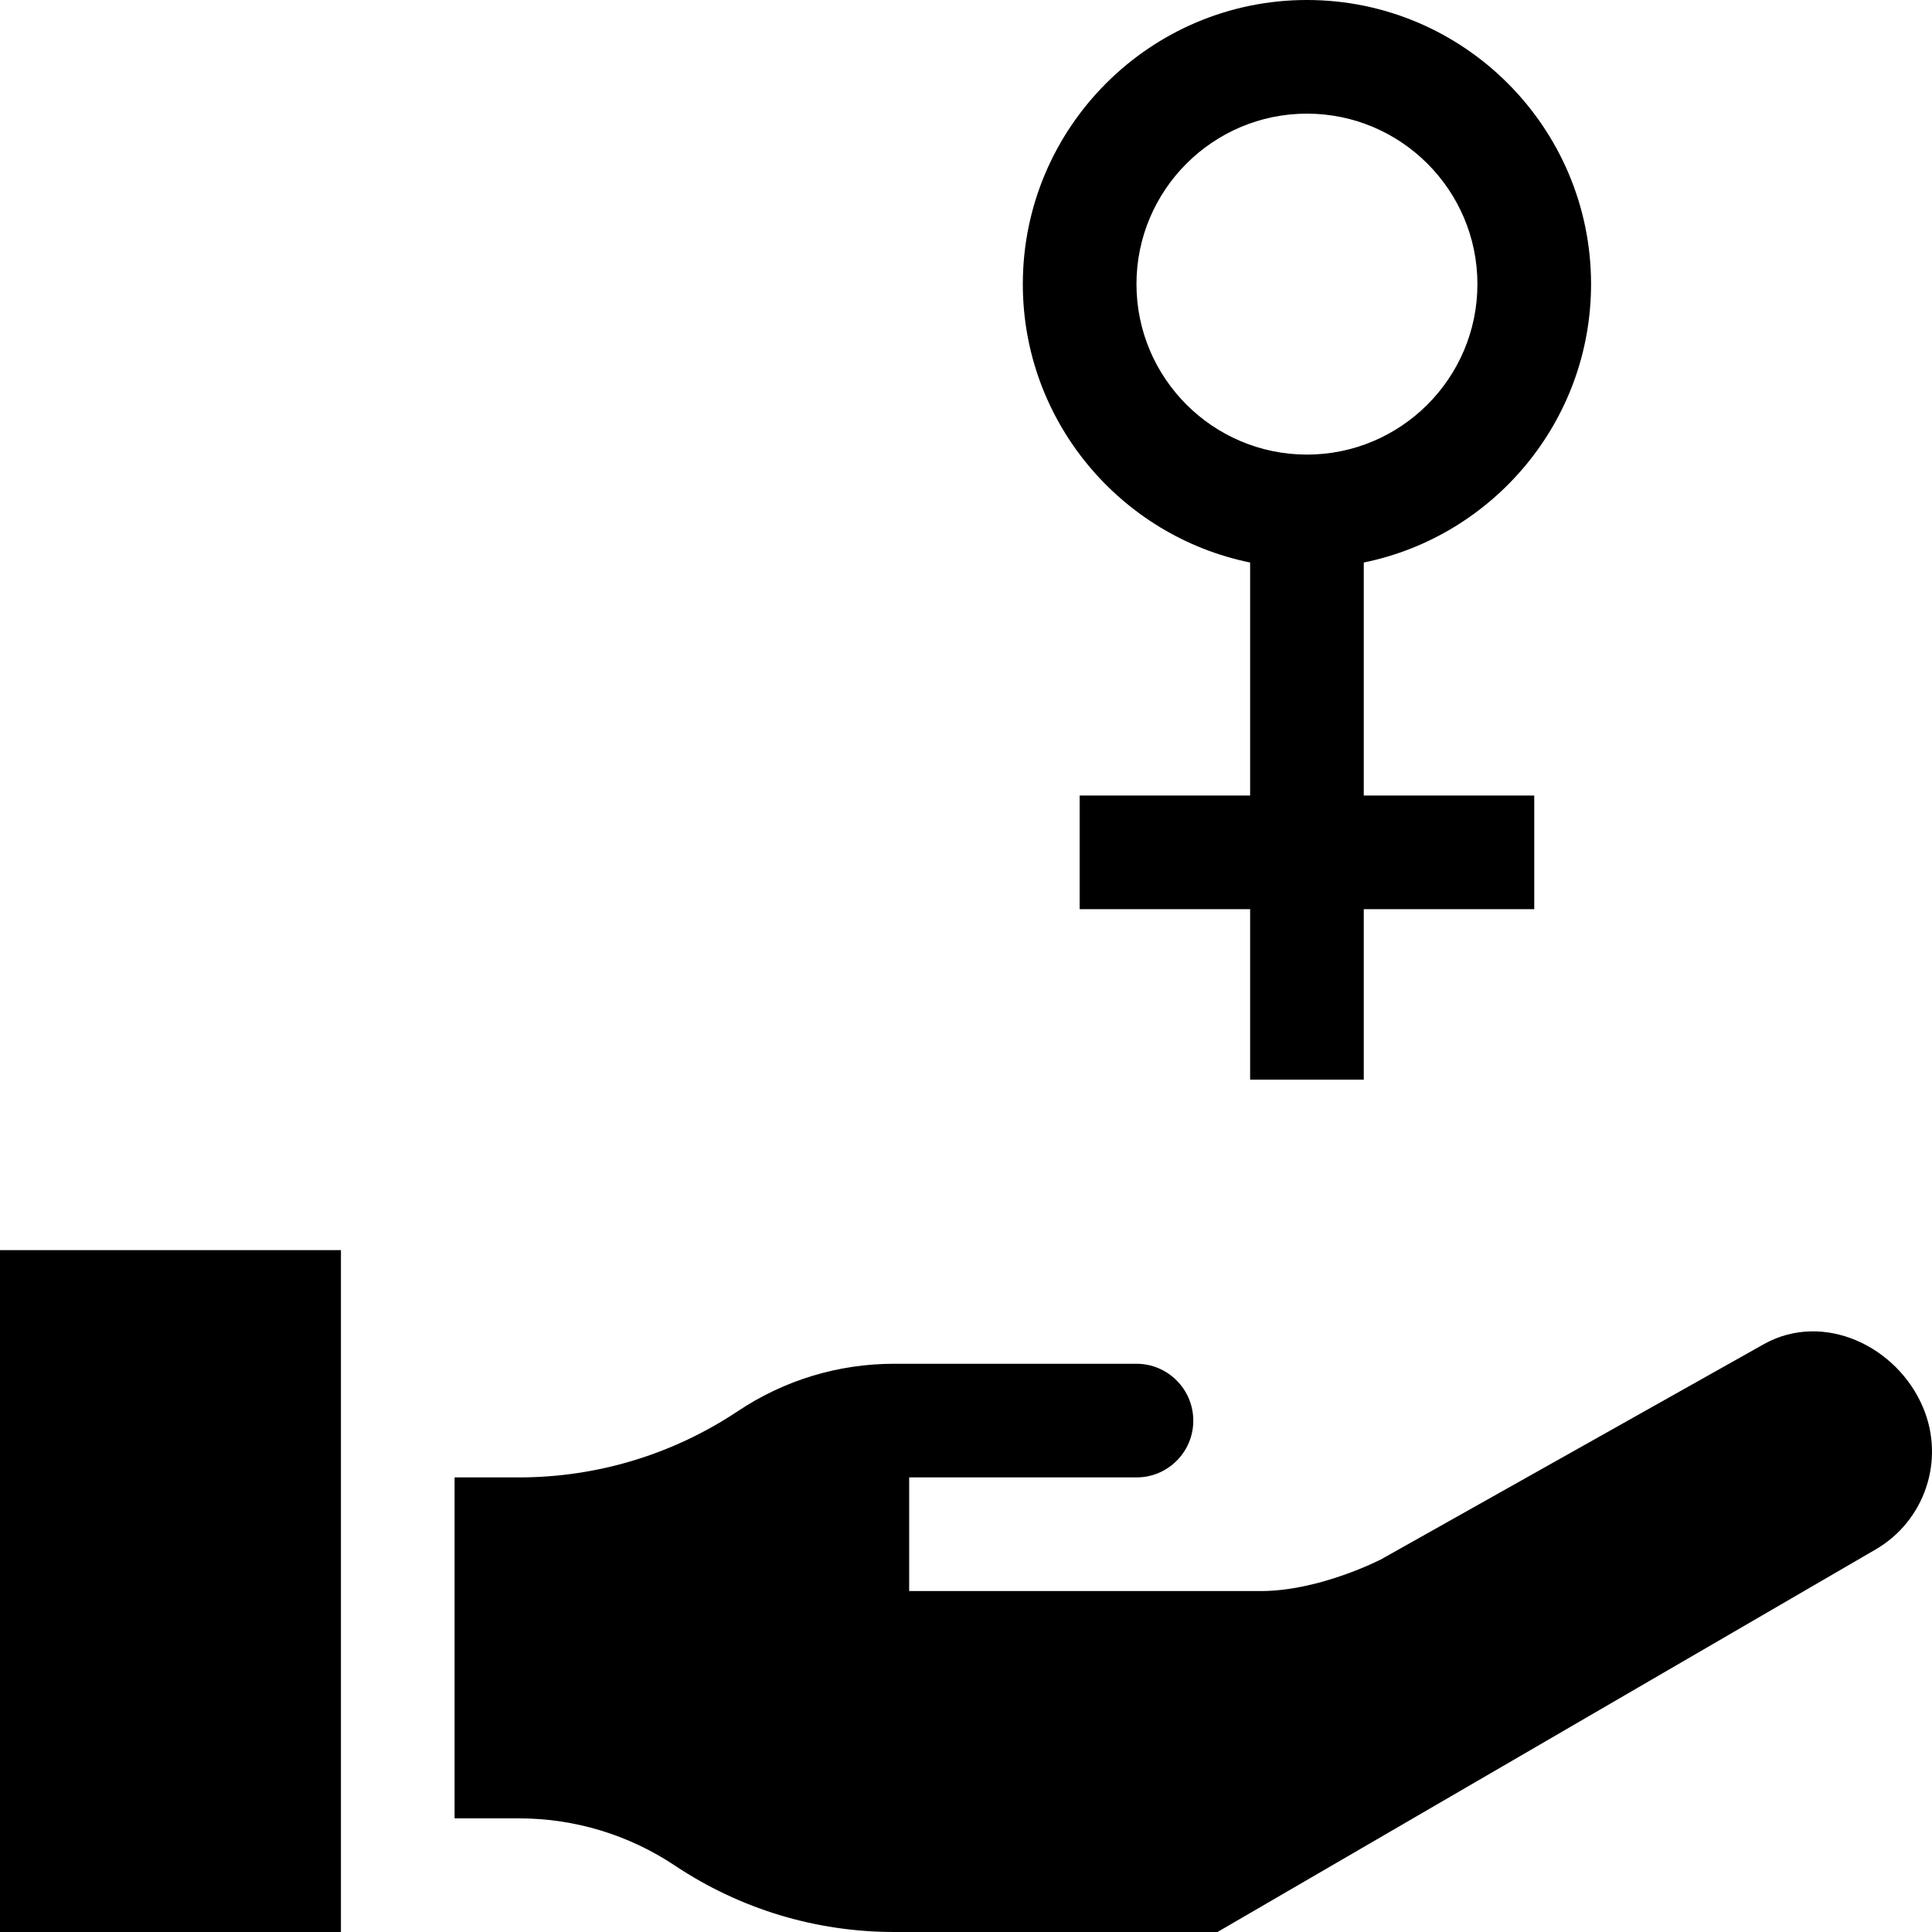 <svg id="Capa_1" enable-background="new 0 0 510 510" height="512" viewBox="0 0 510 510" width="512" xmlns="http://www.w3.org/2000/svg"><g><path d="m330 148.49v61.51h-45v30h45v45h30v-45h45v-30h-45v-61.51c34.192-6.968 60-37.271 60-73.49 0-41.355-33.645-75-75-75-41.356 0-75 33.645-75 75 0 36.219 25.808 66.523 60 73.49zm15-118.49c24.813 0 45 20.188 45 45 0 24.814-20.187 45-45 45-24.814 0-45-20.186-45-45 0-24.812 20.186-45 45-45z"/><path d="m0 330h90v180h-90z"/><path d="m507.695 371.675c-6.824-16.37-26.312-25.56-41.945-16.925-12.313 6.922-88.911 49.98-101.25 56.916-.1.032-16.102 8.334-31.701 8.334-7.156 0-81.245 0-92.799 0v-30h60.031c8.254 0 14.969-6.715 14.969-14.969 0-8.303-6.729-15.031-15-15.031h-63.959c-14.719 0-28.973 4.315-41.221 12.481-17.192 11.462-37.201 17.519-57.861 17.519h-16.959v90h16.959c14.719 0 28.974 4.315 41.221 12.48 17.191 11.461 37.199 17.52 57.861 17.52h85.347c36.206-21.045 140.985-81.949 173.741-100.988 12.959-7.533 18.334-23.5 12.566-37.337z"/></g></svg>